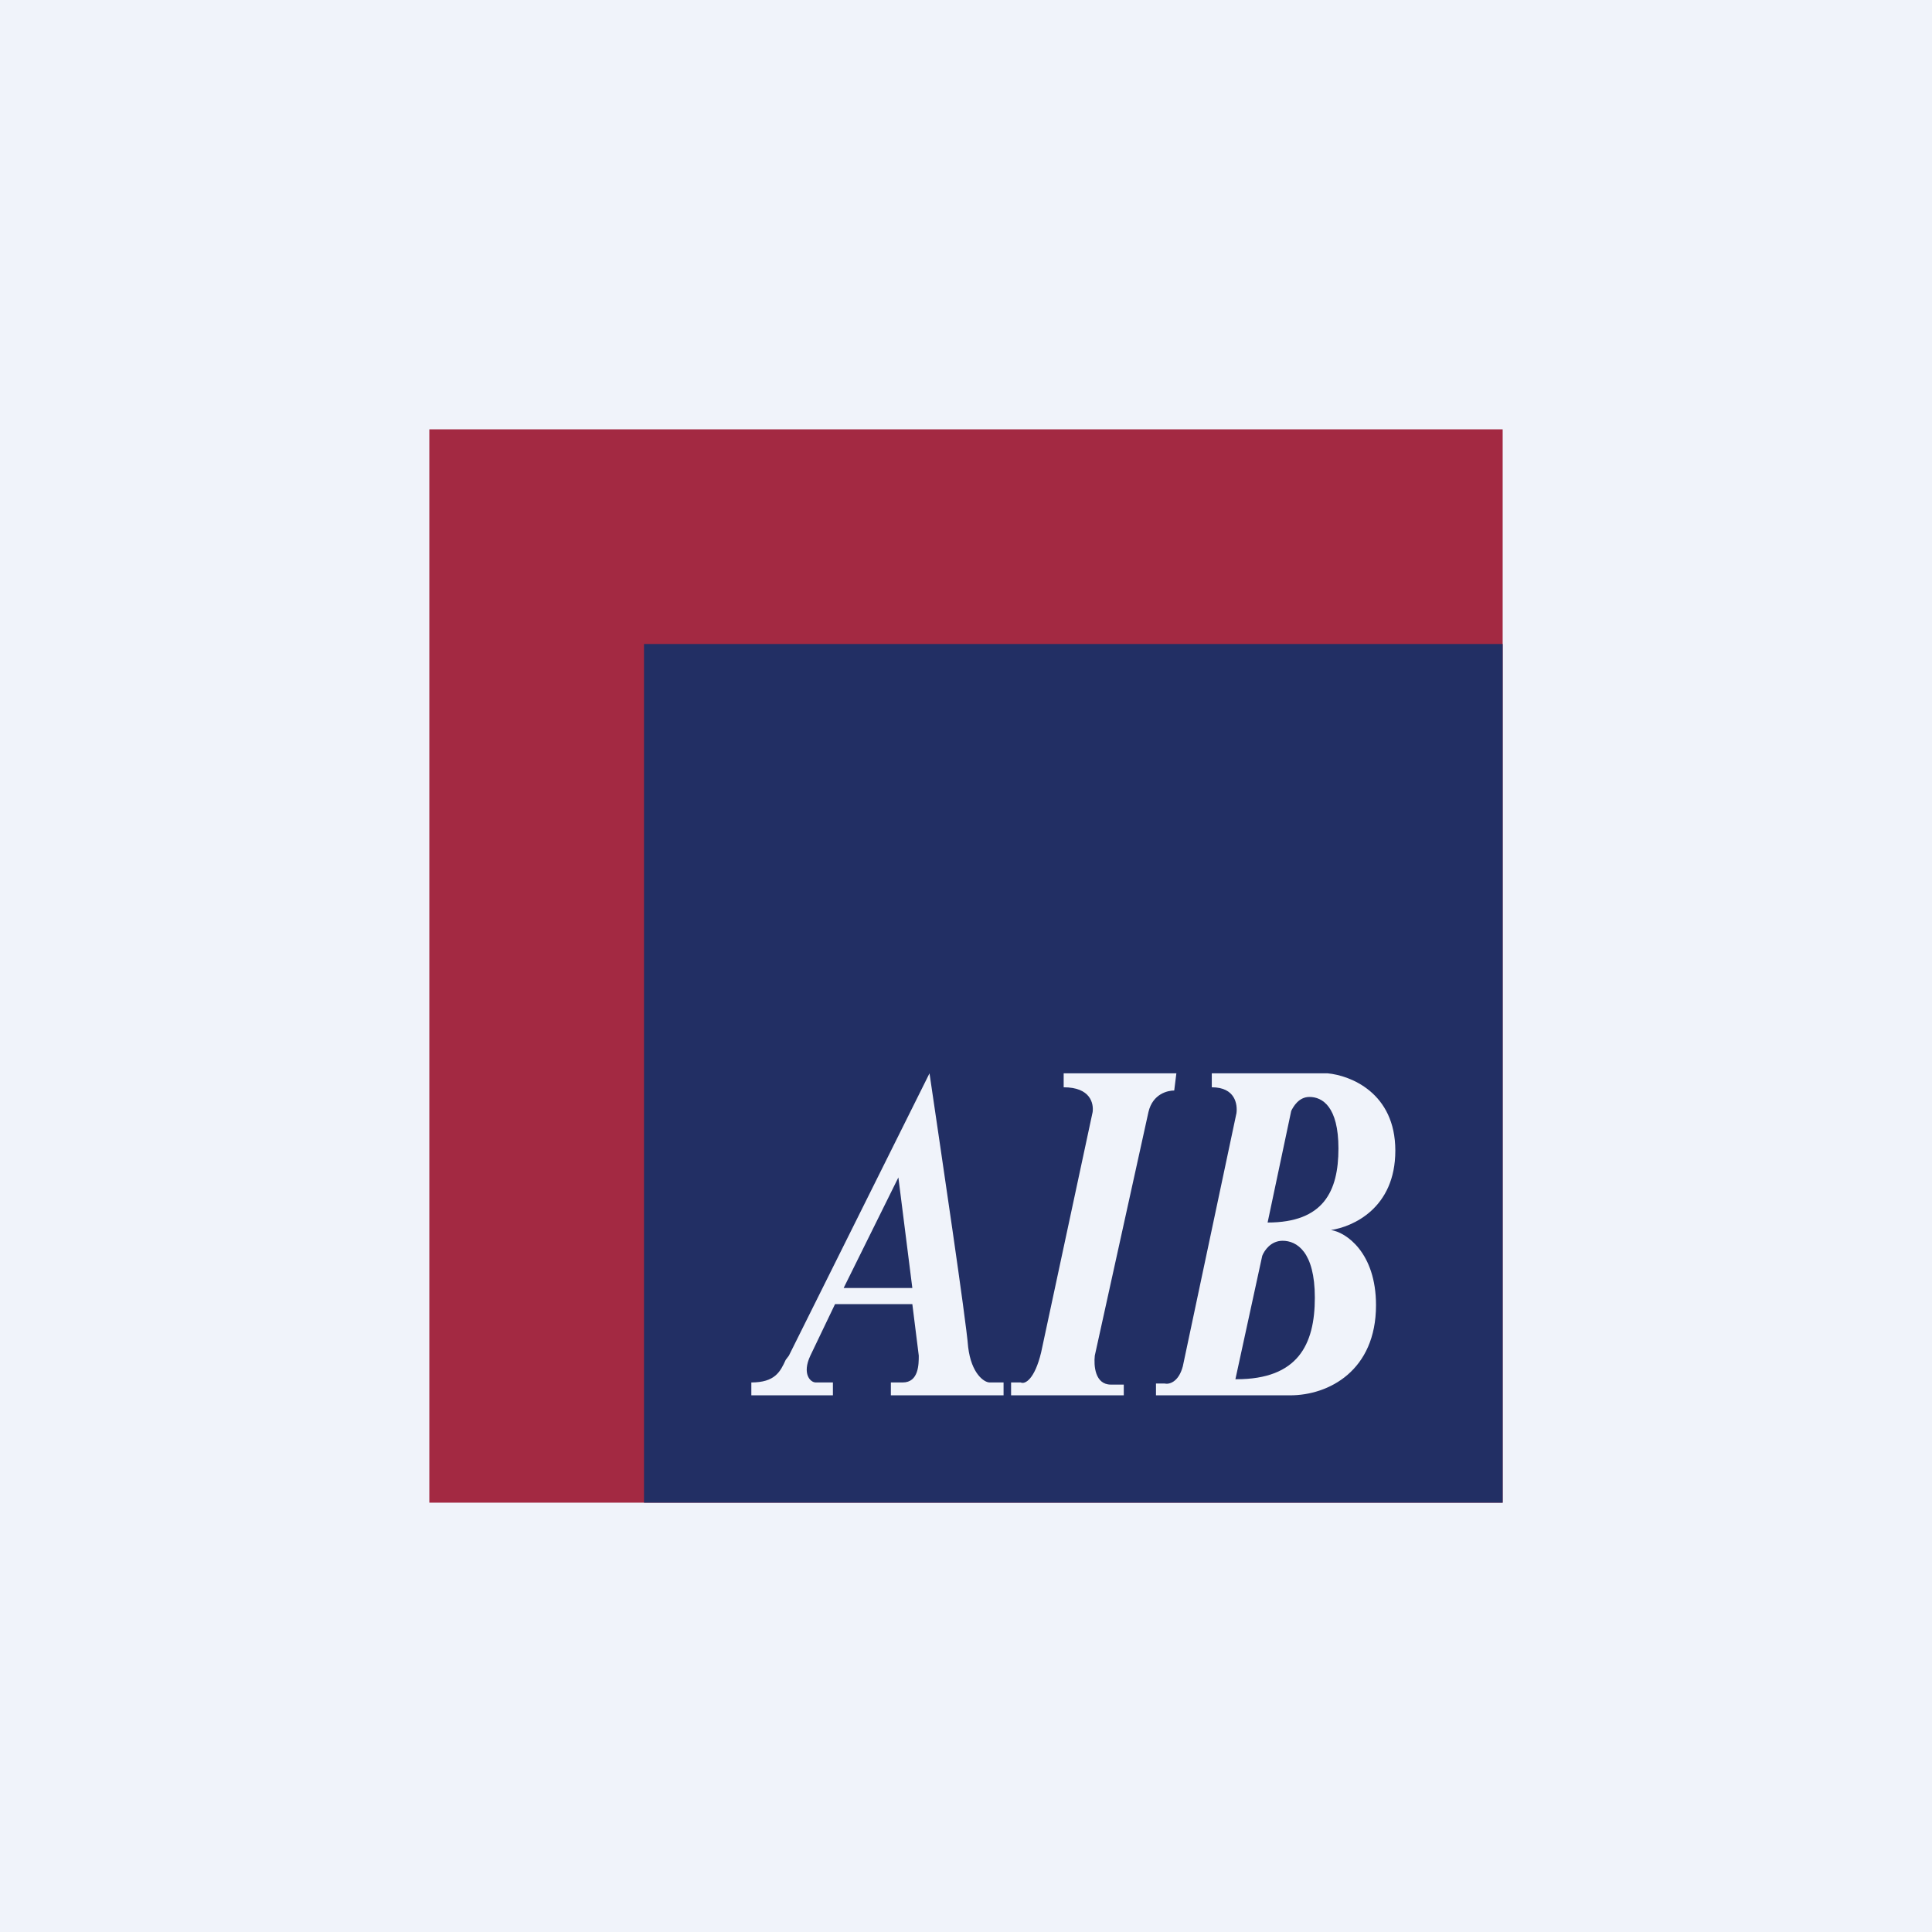 <!-- by TradingView --><svg width="18" height="18" viewBox="0 0 18 18" xmlns="http://www.w3.org/2000/svg"><path fill="#F0F3FA" d="M0 0h18v18H0z"/><path fill="#A32942" d="M4 4h10v10H4z"/><path fill="#222F64" d="M6 6h8v8H6z"/><path fill-rule="evenodd" d="M7 13h.76v-.12H7.6c-.05 0-.13-.08-.05-.25l.23-.48h.72l.06.48c0 .08 0 .25-.15.25H8.3V13h1.05v-.12h-.13c-.05 0-.17-.08-.2-.33-.02-.26-.25-1.8-.36-2.55l-1.31 2.63-.03.04c-.05.11-.1.21-.32.21V13Zm1.5-1-.13-1.03L7.86 12h.63Zm1.41-2v.13c.25 0 .28.15.27.23L9.7 12.6c-.06.25-.15.3-.19.28h-.09V13h1.05v-.1h-.12c-.15 0-.16-.18-.15-.27l.5-2.27c.04-.17.18-.2.24-.2l.02-.16H9.91Zm1.38 0v.13c.22 0 .24.16.23.24l-.5 2.36c-.04.15-.13.17-.17.16h-.08V13h1.25c.36 0 .8-.23.8-.84 0-.49-.28-.68-.42-.7.2-.03.6-.2.6-.74s-.42-.7-.63-.72h-1.08Zm.52 1.39.22-1.04c.02-.04.07-.13.17-.13.12 0 .27.09.27.48 0 .4-.14.69-.66.69Zm-.3 1.46.25-1.15c.02-.05.08-.14.19-.14.13 0 .3.1.3.53 0 .44-.16.76-.73.76Z" fill="#F0F3FA"/></svg>